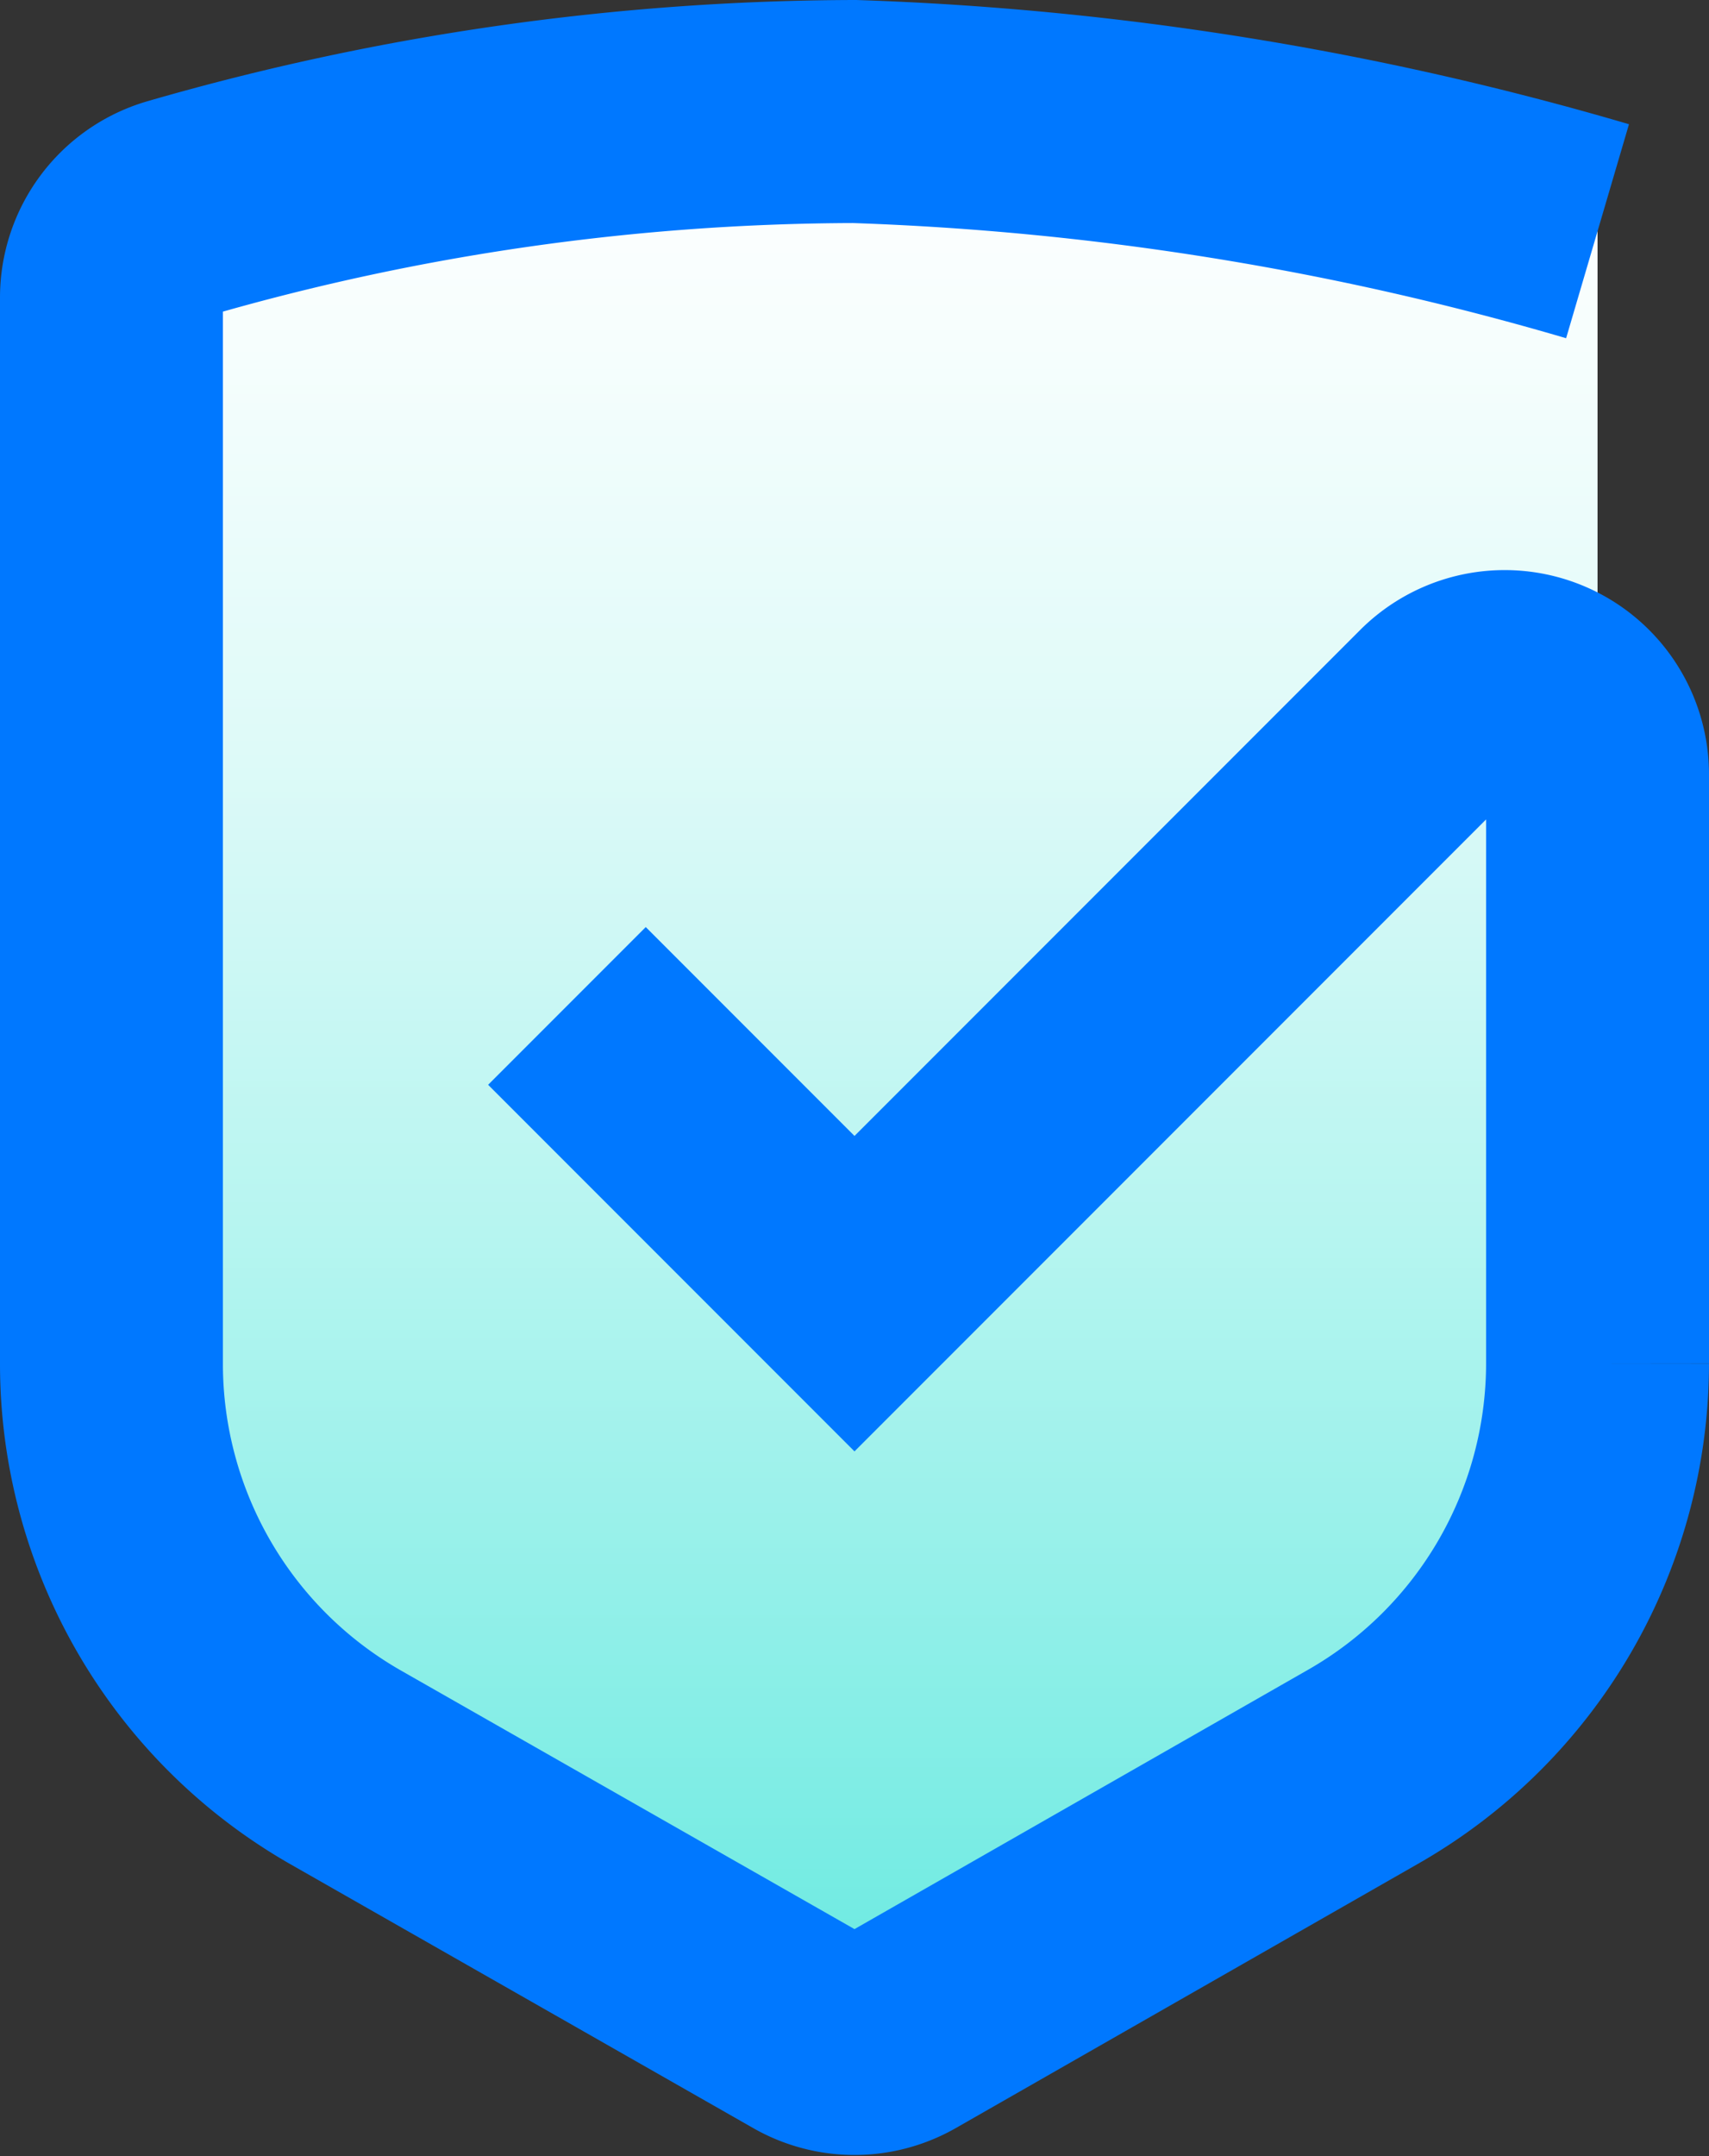 <svg xmlns="http://www.w3.org/2000/svg" xmlns:xlink="http://www.w3.org/1999/xlink" viewBox="0 0 23 29"><rect x="0" y="0" width="23" height="29" fill="#333333" stroke="none"/><defs><style>.cls-1{fill:url(#linear-gradient);}.cls-2{fill:none;stroke:#0078ff;stroke-miterlimit:10;stroke-width:3px;}</style><linearGradient id="linear-gradient" x1="11.5" y1="27.5" x2="11.5" y2="1.5" gradientUnits="userSpaceOnUse"><stop offset="0" stop-color="#66e9e0"/><stop offset="0.13" stop-color="#7fede5"/><stop offset="0.42" stop-color="#b6f5f0"/><stop offset="0.67" stop-color="#defaf8"/><stop offset="0.88" stop-color="#f6fefd"/><stop offset="1" stop-color="#fff"/></linearGradient></defs><title>Asset 113</title><g id="Layer_2" data-name="Layer 2"><g id="Elements"><path class="cls-1" d="M21.5,10.42v7.93a6.25,6.25,0,0,1-3.15,5.42l-6.23,3.56a1.25,1.25,0,0,1-1.24,0L4.65,23.77A6.25,6.25,0,0,1,1.5,18.35V4a1.25,1.25,0,0,1,.91-1.2A33,33,0,0,1,11.5,1.5a40.22,40.22,0,0,1,10,1.61"/><path class="cls-2" d="M7.63,13.53,11.5,17.4l7.87-7.87a1.25,1.25,0,0,1,2.13.88v7.93a6.25,6.25,0,0,1-3.15,5.42l-6.23,3.56a1.25,1.25,0,0,1-1.24,0L4.65,23.77A6.25,6.25,0,0,1,1.5,18.35V4a1.25,1.25,0,0,1,.91-1.2A33,33,0,0,1,11.5,1.5a40.22,40.22,0,0,1,10,1.61"/></g></g></svg>